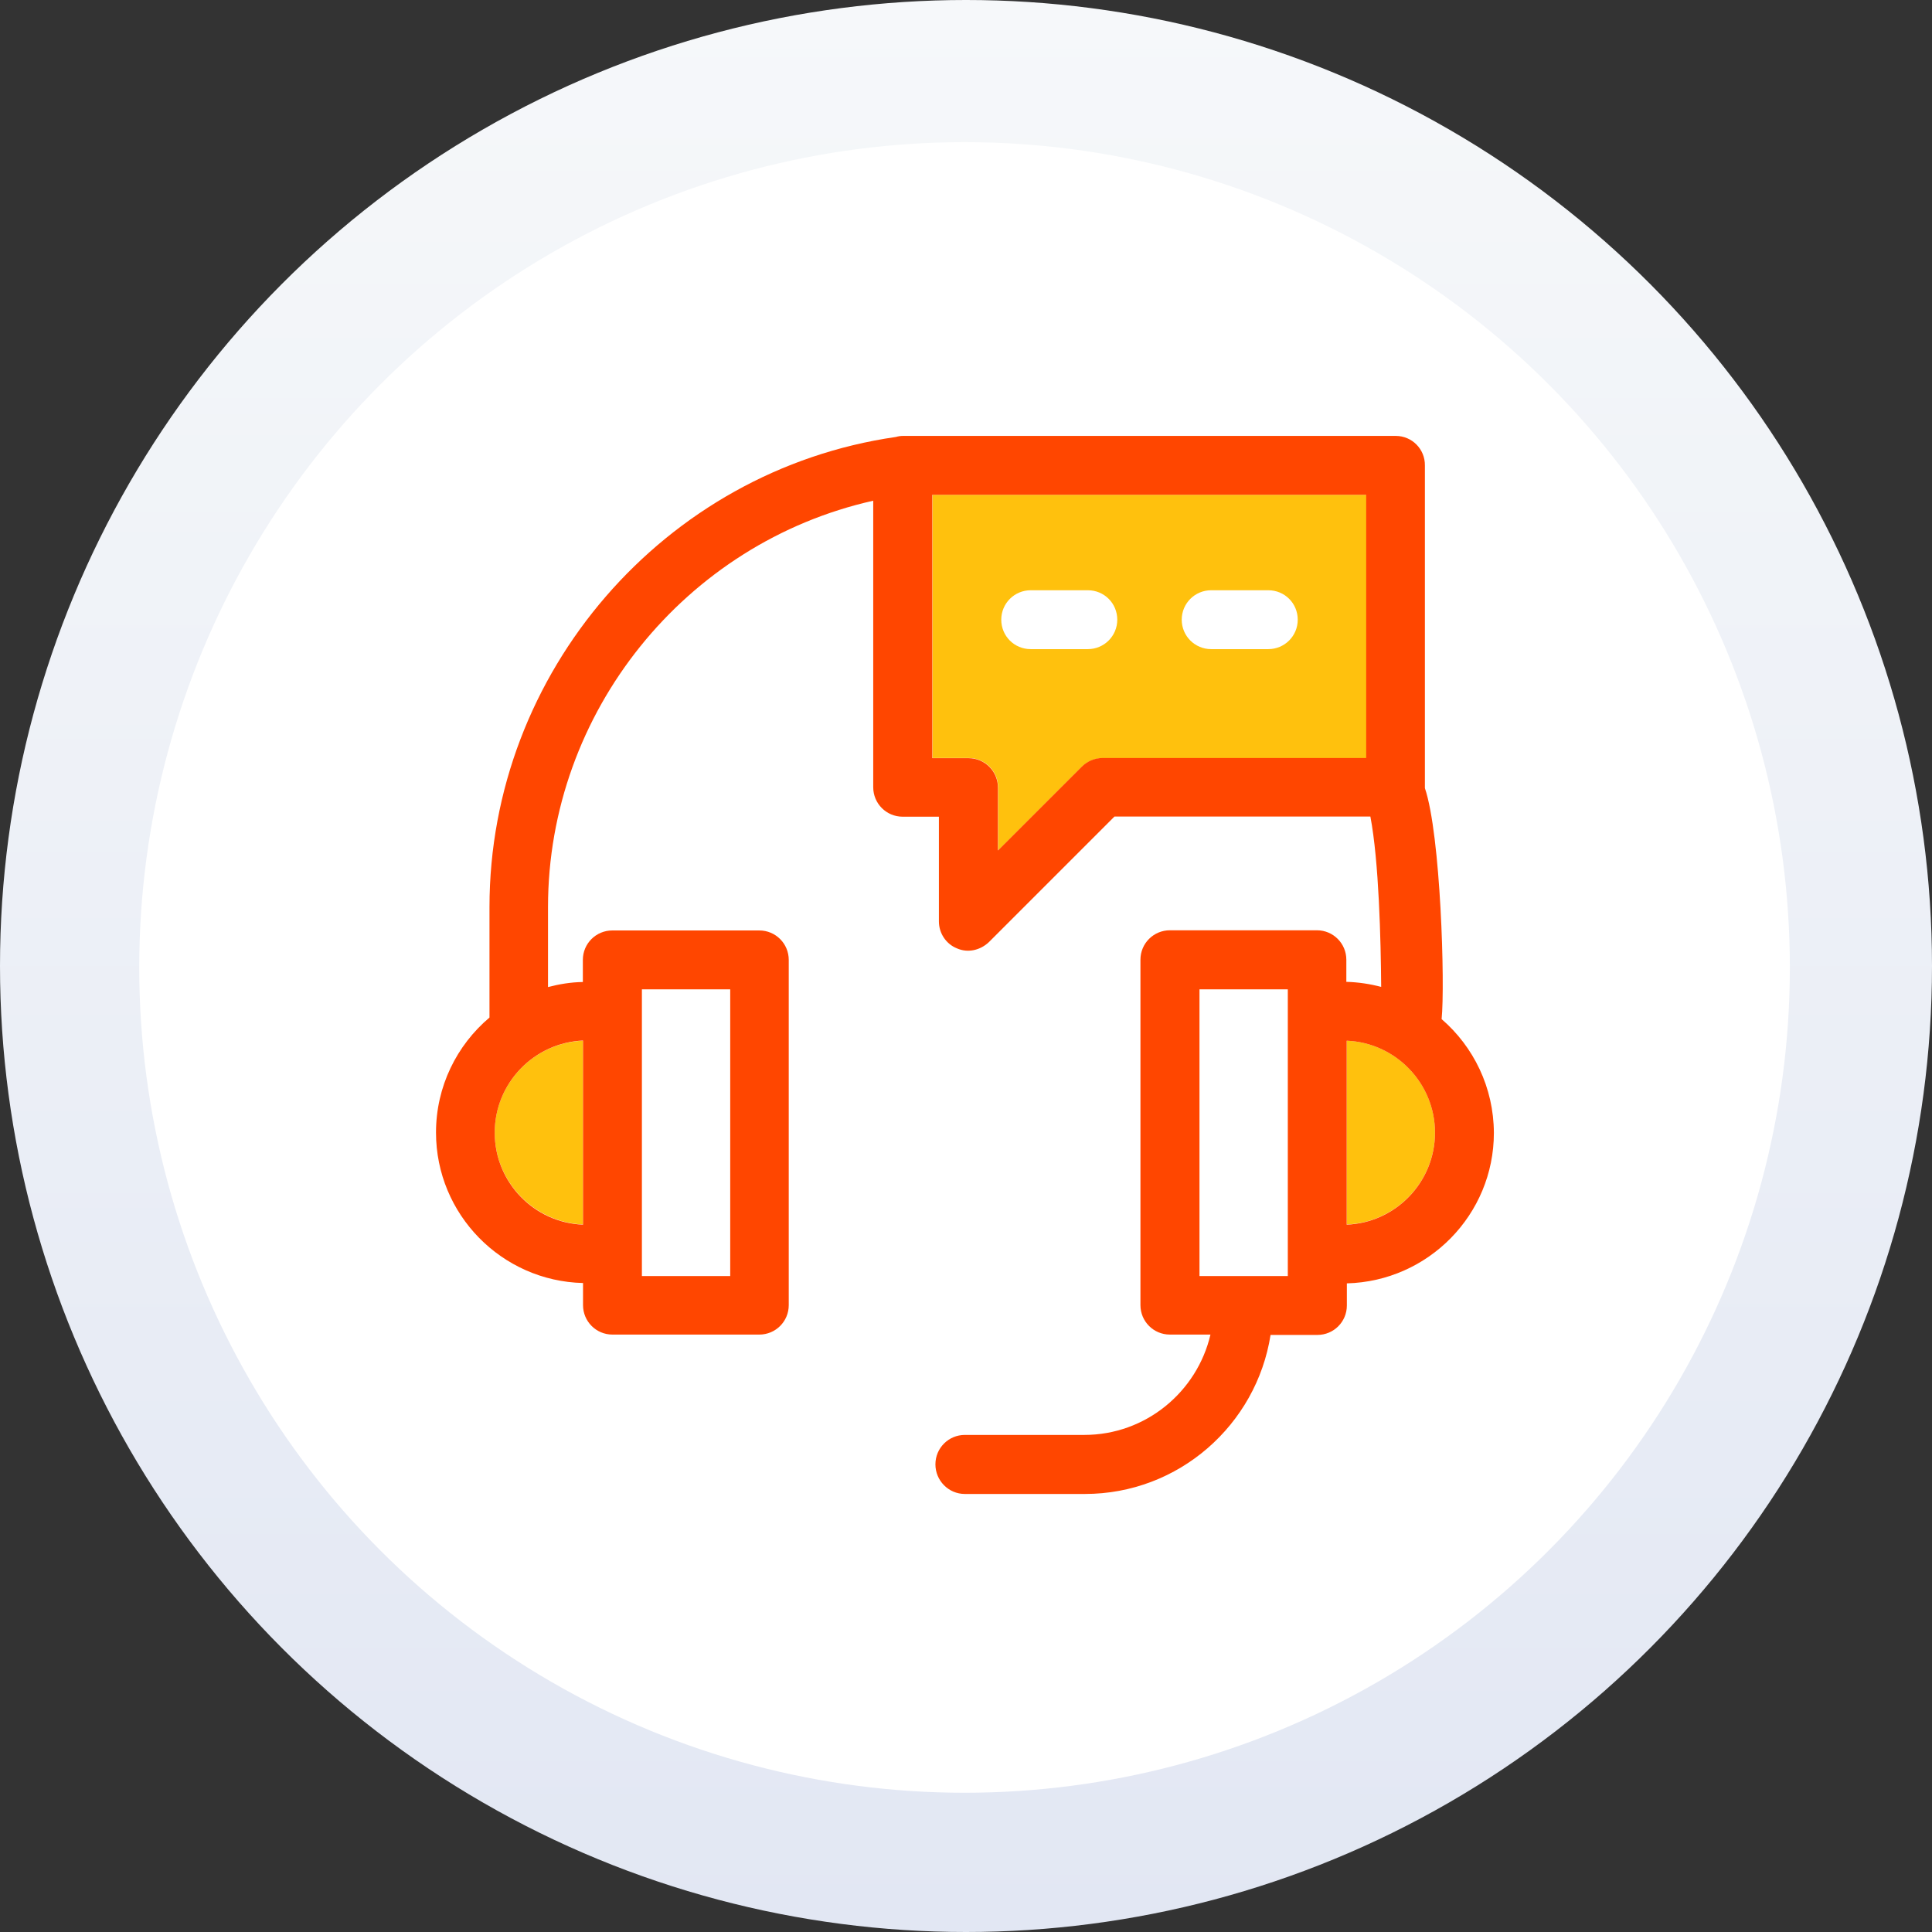 <svg width="913" height="913" viewBox="0 0 913 913" fill="none" xmlns="http://www.w3.org/2000/svg">
<rect x="0" y="0" width="913" height="913" fill="#333333" stroke="none"/>
<circle cx="456.5" cy="456.5" r="456.5" fill="url(#paint0_linear_104_59)"/>
<circle cx="455.815" cy="457.186" r="390.013" fill="white"/>
<g clip-path="url(#clip0_104_59)">
<path d="M636.4 491.809V578.654C659.532 577.749 678.135 558.568 678.135 535.191C678.135 511.893 659.532 492.714 636.4 491.809Z" fill="#FFC10D"/>
<path d="M233.782 535.19C233.782 558.568 252.386 577.666 275.518 578.653V491.808C252.386 492.714 233.782 511.894 233.782 535.19Z" fill="#FFC10D"/>
<path d="M645.784 233.824H440.648V358.207H457.77C465.425 358.207 471.681 364.38 471.681 372.118V401.917L511.276 362.322C513.828 359.771 517.368 358.288 521.155 358.288H645.784V233.824Z" fill="#FFC10D"/>
<path d="M681.262 481.6C682.909 465.548 680.851 394.508 673.36 372.447C673.36 372.364 673.36 372.283 673.36 372.117V219.911C673.443 212.256 667.268 206 659.613 206H426.736C425.584 206 424.514 206.164 423.361 206.494C313.877 222.299 231.313 317.705 231.313 428.671V480.86C215.837 493.949 206.042 513.458 206.042 535.191C206.042 573.88 237.076 605.407 275.519 606.314V616.768C275.519 624.424 281.692 630.68 289.43 630.68H358.824C366.48 630.68 372.736 624.506 372.736 616.768V453.613C372.736 445.958 366.563 439.702 358.824 439.702H289.348C281.692 439.702 275.436 445.875 275.436 453.613V464.067C269.756 464.15 264.324 465.055 258.973 466.455V428.671C258.973 336.392 324.004 256.462 412.661 236.623V372.036C412.661 379.691 418.834 385.947 426.572 385.947H443.694V435.421C443.694 441.018 447.069 446.122 452.254 448.18C457.275 450.402 463.203 449.168 467.401 445.134L526.669 385.865H647.595C651.629 406.938 652.534 444.147 652.699 466.372C647.348 464.973 641.997 464.15 636.235 463.985V453.53C636.235 445.875 630.061 439.619 622.324 439.619H552.847C545.192 439.619 538.936 445.792 538.936 453.53V616.767C538.936 624.422 545.109 630.678 552.847 630.678H572.028C565.689 657.761 541.406 678.093 512.429 678.093H455.96C448.304 678.093 442.048 684.266 442.048 692.005C442.048 699.66 448.222 705.999 455.96 705.999H512.676C557.045 705.999 593.76 673.318 600.427 630.843H622.571C630.226 630.843 636.482 624.669 636.482 616.931V606.477C674.925 605.489 705.959 574.043 705.959 535.354C705.876 513.87 696.328 494.606 681.262 481.6ZM303.34 467.525H345.076V603.02H303.34V467.525ZM275.518 491.726V578.736C252.304 577.83 233.782 558.65 233.782 535.272C233.782 511.812 252.386 492.714 275.518 491.726ZM645.784 358.206H521.073C517.369 358.206 513.829 359.688 511.194 362.321L471.599 401.916V372.2C471.599 364.544 465.426 358.288 457.688 358.288H440.565V233.824H645.619V358.207L645.784 358.206ZM608.577 603.02H566.841V467.525H608.577V603.02ZM636.4 578.736V491.807C659.531 492.713 678.135 511.893 678.135 535.271C678.135 558.65 659.531 577.83 636.4 578.736Z" fill="#FF4600"/>
<path d="M487.075 306.757H514.075C521.73 306.757 527.986 300.584 527.986 292.846C527.986 285.107 521.813 278.934 514.075 278.934H487.075C479.419 278.934 473.163 285.107 473.163 292.846C473.163 300.584 479.338 306.757 487.075 306.757Z" fill="white"/>
<path d="M572.356 306.757H599.356C607.012 306.757 613.268 300.584 613.268 292.846C613.268 285.107 607.095 278.934 599.356 278.934H572.356C564.701 278.934 558.445 285.107 558.445 292.846C558.445 300.584 564.701 306.757 572.356 306.757Z" fill="white"/>
</g>
<defs>
<linearGradient id="paint0_linear_104_59" x1="456.5" y1="0" x2="456.5" y2="913" gradientUnits="userSpaceOnUse">
<stop stop-color="#F6F8FA"/>
<stop offset="1" stop-color="#E2E7F3"/>
</linearGradient>
<clipPath id="clip0_104_59">
<rect width="500" height="500" fill="white" transform="translate(206 206)"/>
</clipPath>
</defs>
</svg>
